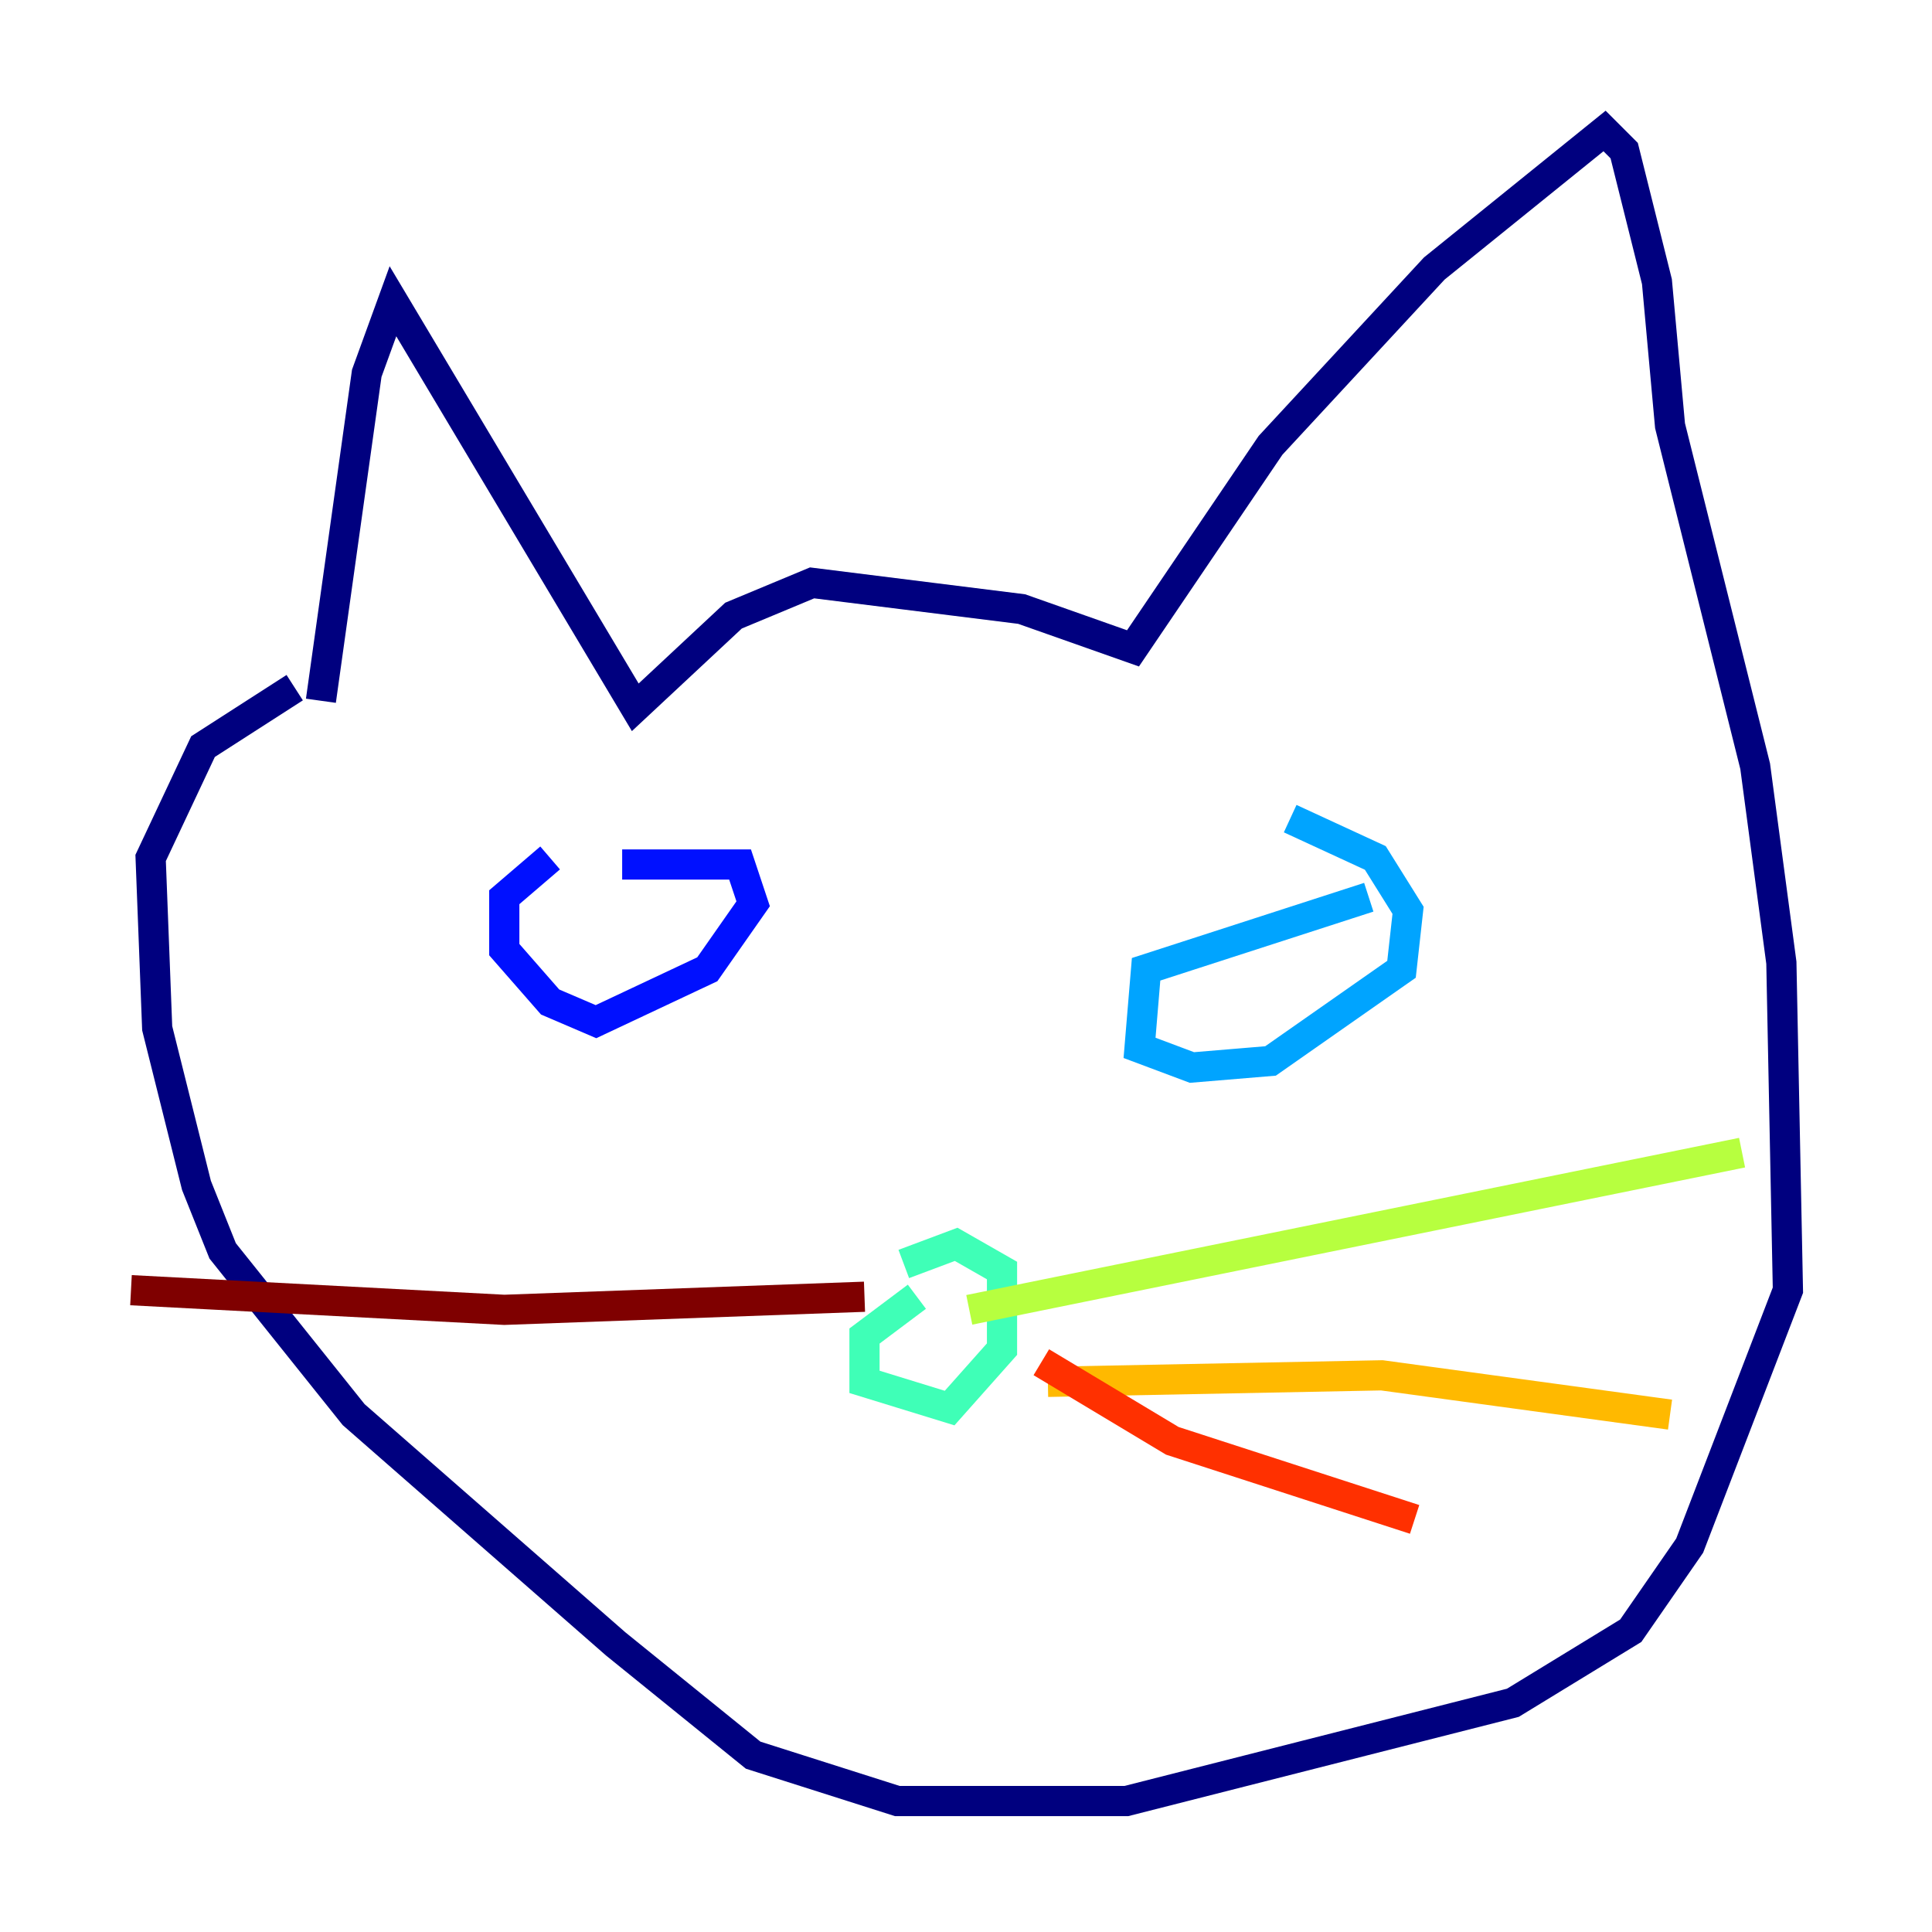 <?xml version="1.0" encoding="utf-8" ?>
<svg baseProfile="tiny" height="128" version="1.2" viewBox="0,0,128,128" width="128" xmlns="http://www.w3.org/2000/svg" xmlns:ev="http://www.w3.org/2001/xml-events" xmlns:xlink="http://www.w3.org/1999/xlink"><defs /><polyline fill="none" points="21.261,46.427 24.298,24.732 26.034,19.959 42.088,46.861 48.597,40.786 53.803,38.617 67.688,40.352 75.064,42.956 84.176,29.505 95.024,17.79 106.305,8.678 107.607,9.98 109.776,18.658 110.644,28.203 116.285,50.766 118.02,63.783 118.454,85.478 111.946,102.4 108.041,108.041 100.231,112.814 74.63,119.322 59.444,119.322 49.898,116.285 40.786,108.909 23.43,93.722 14.752,82.875 13.017,78.536 10.414,68.122 9.98,56.841 13.451,49.464 19.525,45.559" stroke="#00007f" stroke-width="2" /><polyline fill="none" points="36.447,56.841 33.41,59.444 33.41,62.915 36.447,66.386 39.485,67.688 46.861,64.217 49.898,59.878 49.031,57.275 41.22,57.275" stroke="#0010ff" stroke-width="2" /><polyline fill="none" points="90.685,59.444 75.932,64.217 75.498,69.424 78.969,70.725 84.176,70.291 92.854,64.217 93.288,60.312 91.119,56.841 85.478,54.237" stroke="#00a4ff" stroke-width="2" /><polyline fill="none" points="60.746,85.912 57.275,88.515 57.275,91.552 62.915,93.288 66.386,89.383 66.386,84.176 63.349,82.441 59.878,83.742" stroke="#3fffb7" stroke-width="2" /><polyline fill="none" points="64.217,86.78 115.417,76.366" stroke="#b7ff3f" stroke-width="2" /><polyline fill="none" points="69.424,91.552 91.552,91.119 110.644,93.722" stroke="#ffb900" stroke-width="2" /><polyline fill="none" points="68.99,90.251 77.668,95.458 93.722,100.664" stroke="#ff3000" stroke-width="2" /><polyline fill="none" points="57.275,85.912 33.41,86.78 8.678,85.478" stroke="#7f0000" stroke-width="2" /></svg>